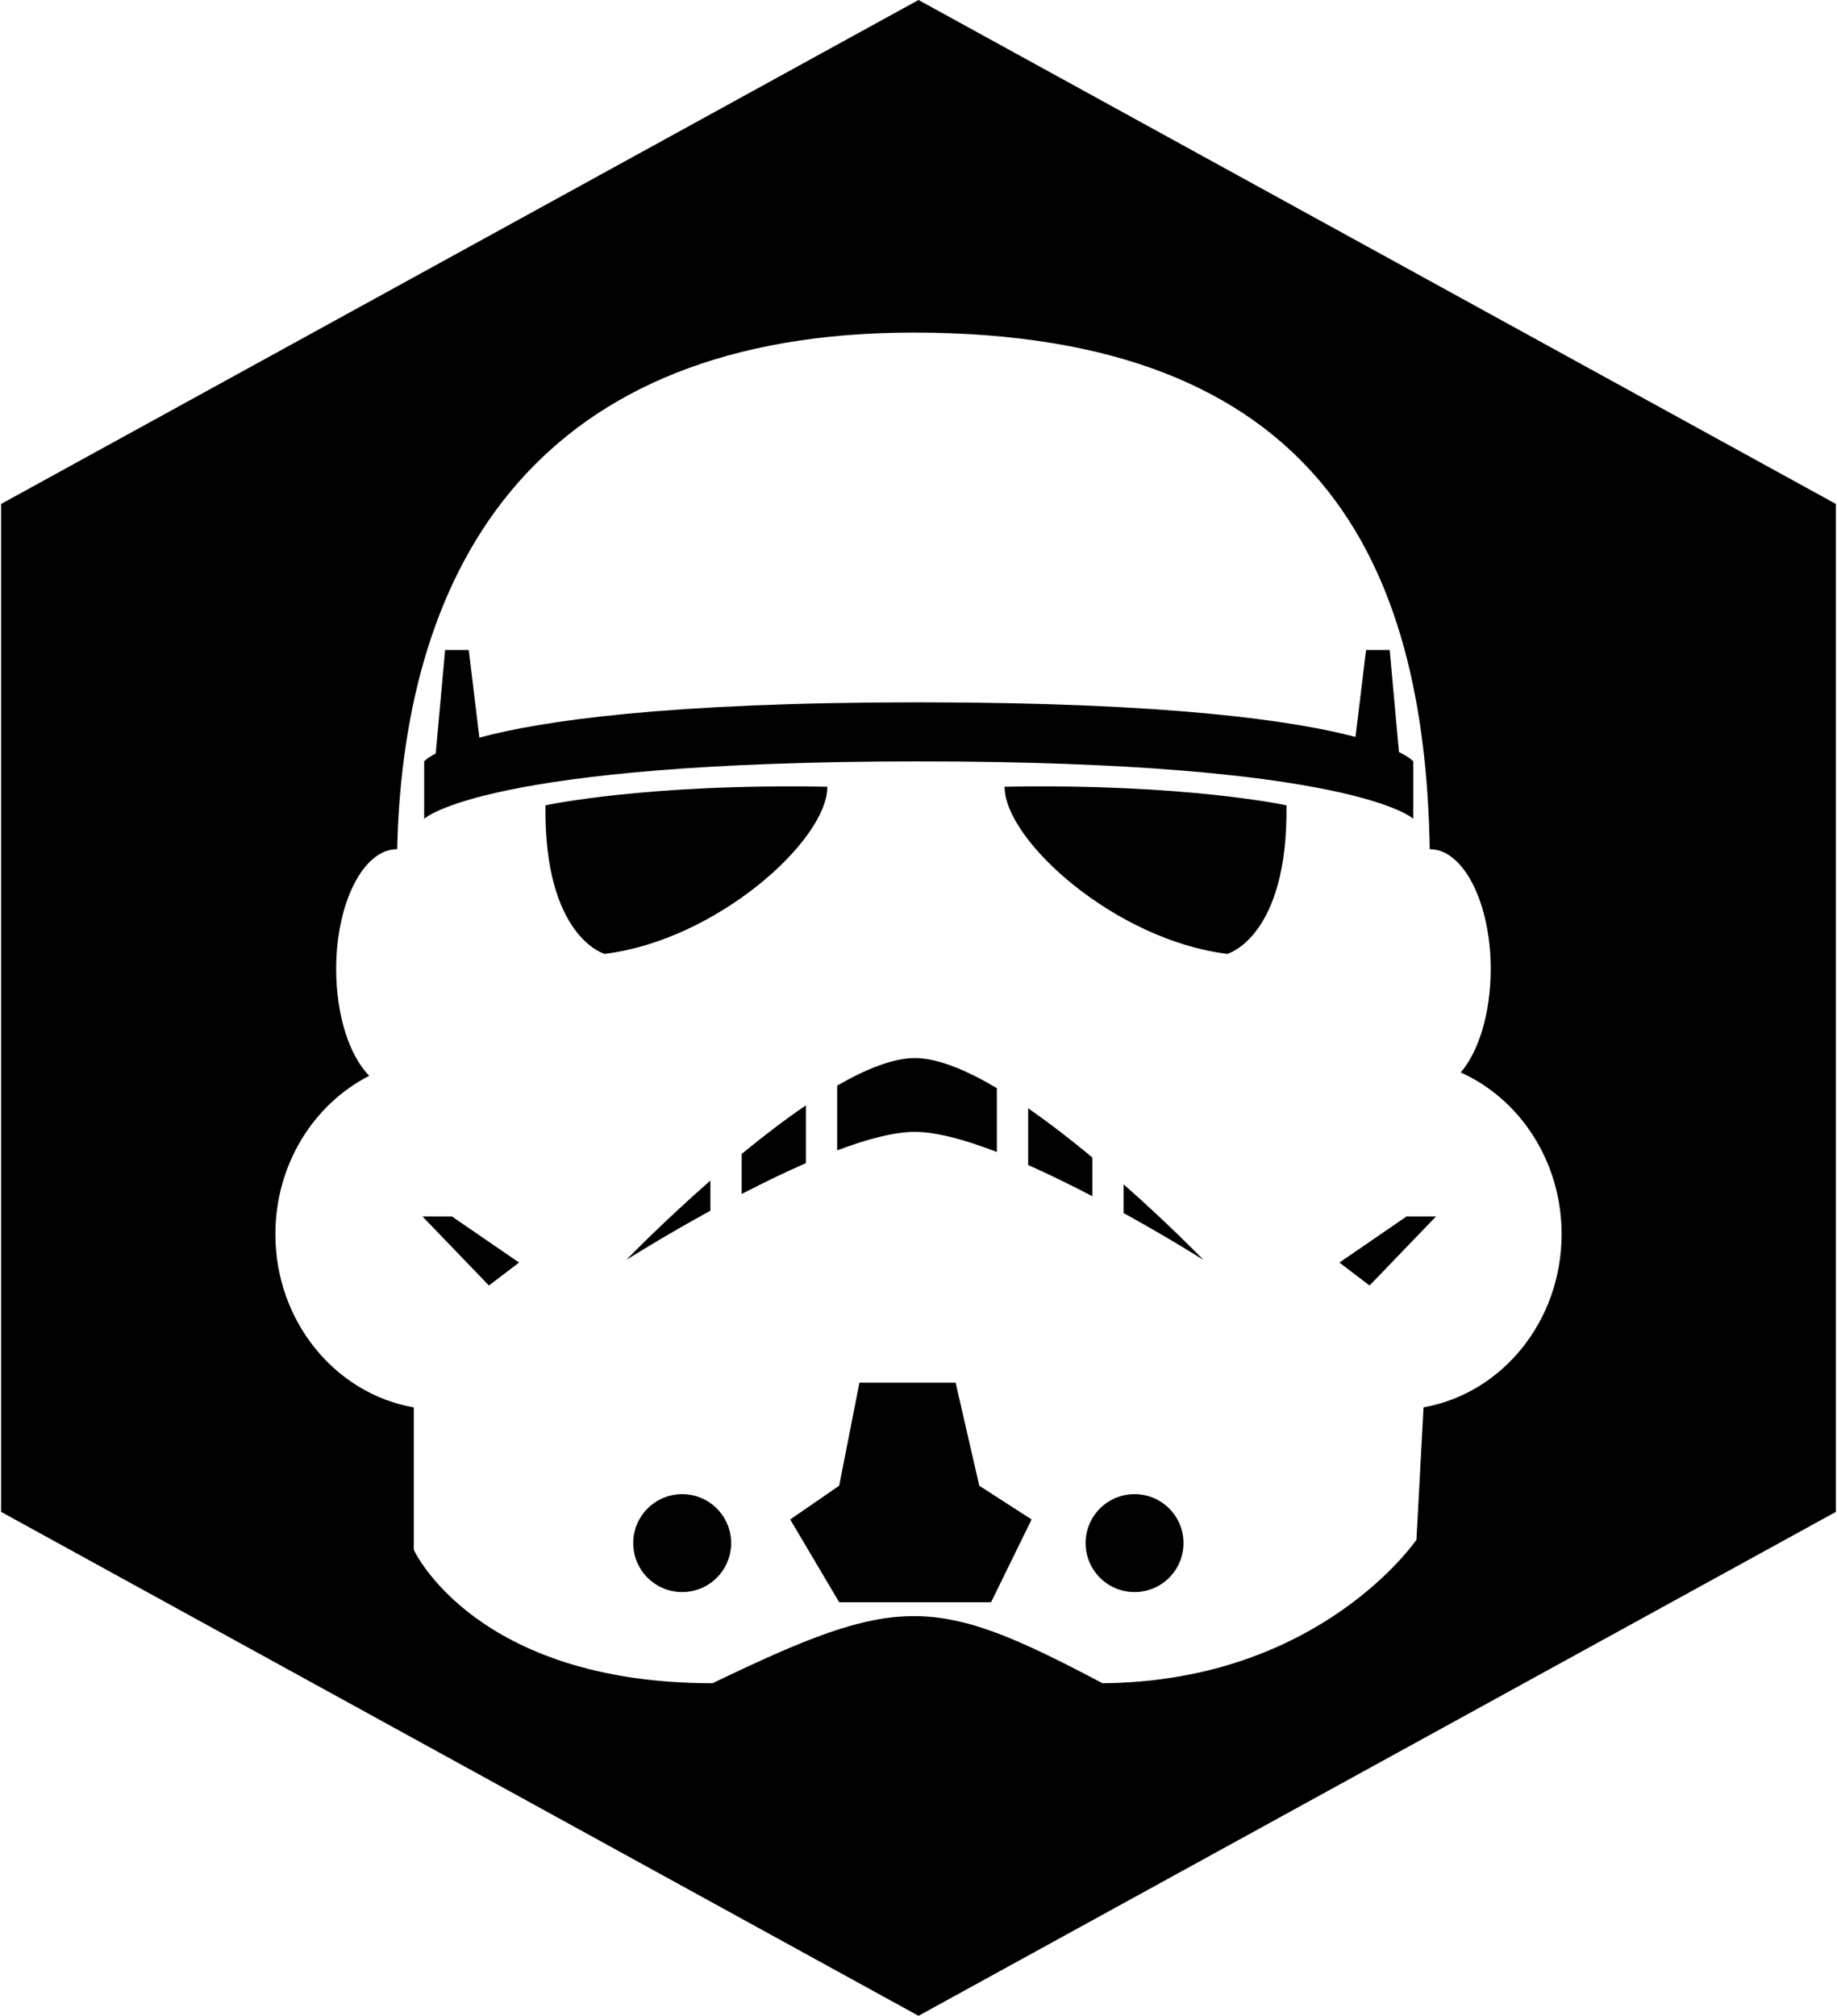<svg width="587" height="644" viewBox="0 0 587 644" fill="none" xmlns="http://www.w3.org/2000/svg">
<path fill-rule="evenodd" clip-rule="evenodd" d="M586.65 161L293.5 0L0.35 161V483L293.5 644L586.65 483V161ZM132.228 449.626C107.141 445.254 88 422.137 88 394.276C88 371.99 100.245 352.741 117.985 343.691C111.711 337.344 107.417 324.458 107.417 309.594C107.417 288.445 116.111 271.299 126.835 271.299C126.861 271.299 126.887 271.299 126.913 271.299C128.99 179.525 172.471 106.252 291.882 106.252C421.288 106.252 455.268 179.525 456.869 271.299L456.929 271.299C467.653 271.299 476.346 288.445 476.346 309.594C476.346 323.661 472.501 335.956 466.771 342.614C485.713 351.143 499 371.063 499 394.276C499 422.095 479.917 445.184 454.885 449.606L452.614 491.902C452.614 491.902 421.87 537.209 352.291 537.748C298.354 509.161 287.028 509.161 227.697 537.748C151.646 537.748 132.228 495.138 132.228 495.138V449.626ZM436.512 207.654H444.063L447.028 240.269C450.692 242.057 451.614 243.252 451.614 243.252V261.591C451.614 261.591 432.736 243.252 293.579 243.252C154.421 243.252 135.543 261.591 135.543 261.591V243.252C135.543 243.252 136.311 242.257 139.23 240.724L142.236 207.654H149.787L153.181 235.654C172.55 230.409 212.459 224.374 293.579 224.374C373.555 224.374 413.475 230.24 433.145 235.432L436.512 207.654ZM174.299 257.276C174.299 257.276 206.661 250.264 264.374 251.343C264.374 268.602 228.776 300.425 193.177 304.74C193.177 304.74 173.76 299.346 174.299 257.276ZM321.008 251.343C378.721 250.264 411.083 257.276 411.083 257.276C411.622 299.346 392.205 304.74 392.205 304.74C356.606 300.425 321.008 268.602 321.008 251.343ZM274.622 441.74H305.366L312.917 474.642L329.638 485.429L316.693 511.858H268.15L252.508 485.429L268.15 474.642L274.622 441.74ZM200.11 402.52C200.11 402.52 211.563 390.686 227 377.156V386.787C211.617 395.22 200.11 402.52 200.11 402.52ZM237 368.653V381.451C243.634 378.012 250.633 374.596 257.513 371.592V353.137C250.601 357.833 243.61 363.212 237 368.653ZM292.342 361.605C285.707 361.605 276.969 363.946 267.513 367.509V346.829C276.753 341.498 285.425 338.027 292.342 338.027C299.6 338.027 308.789 341.848 318.539 347.629V368.03C308.56 364.177 299.296 361.605 292.342 361.605ZM328.539 372.193V354.074C335.483 358.873 342.474 364.319 349.052 369.783V382.162C342.451 378.712 335.452 375.258 328.539 372.193ZM359.052 387.539V378.359C373.793 391.38 384.575 402.52 384.575 402.52C384.575 402.52 373.745 395.65 359.052 387.539ZM233.63 492.98C233.63 501.619 226.627 508.622 217.988 508.622C209.349 508.622 202.346 501.619 202.346 492.98C202.346 484.342 209.349 477.339 217.988 477.339C226.627 477.339 233.63 484.342 233.63 492.98ZM362.539 508.622C371.178 508.622 378.181 501.619 378.181 492.98C378.181 484.342 371.178 477.339 362.539 477.339C353.901 477.339 346.898 484.342 346.898 492.98C346.898 501.619 353.901 508.622 362.539 508.622ZM144.444 388.648L165.869 403.352L156.232 410.682L135.018 388.648H144.444ZM428 403.352L449.426 388.648H458.851L437.638 410.682L428 403.352Z" fill="black"/>
</svg>
